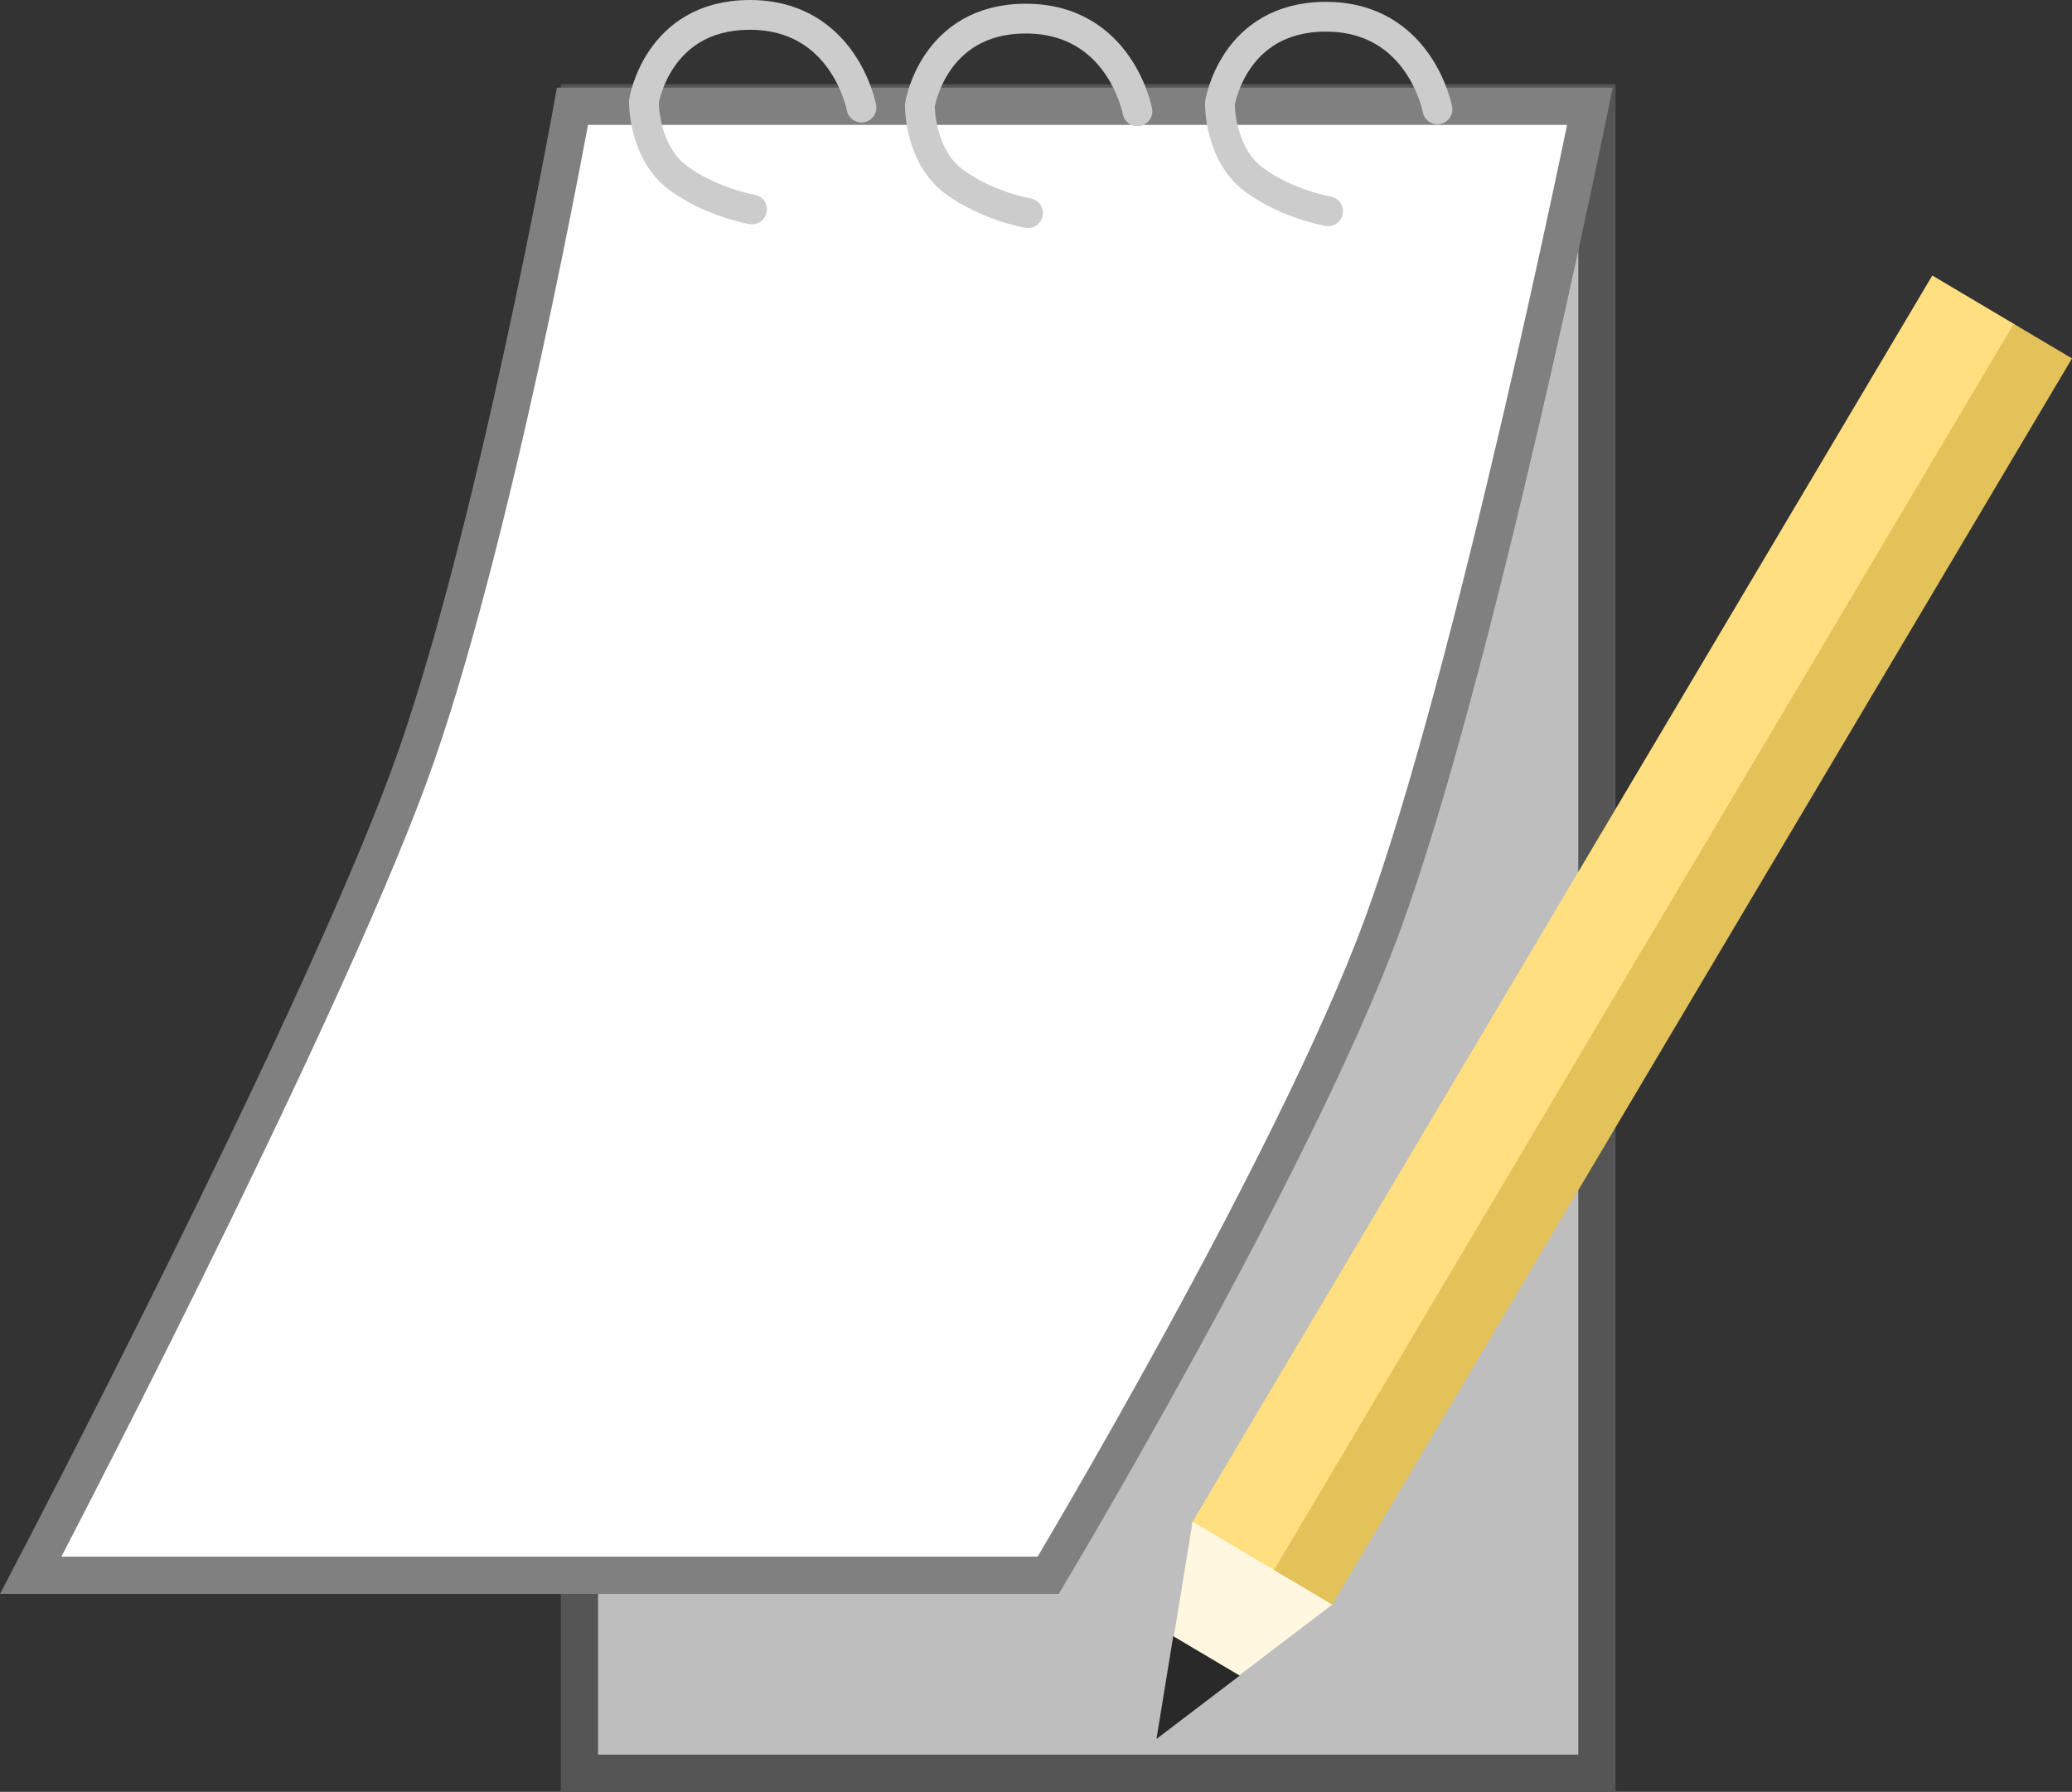 <svg version="1.1" xmlns="http://www.w3.org/2000/svg" xmlns:xlink="http://www.w3.org/1999/xlink" width="69.565" height="60.154" viewBox="0,0,69.565,60.154"><rect x="0" y="0" width="69.565" height="60.154" fill="#333333" stroke="none"/><g transform="translate(15.872,-127.935)"><g data-paper-data="{&quot;isPaintingLayer&quot;:true}" fill-rule="nonzero" stroke-linejoin="miter" stroke-miterlimit="10" stroke-dasharray="" stroke-dashoffset="0" style="mix-blend-mode: normal"><g><path d="M3.582,187.465v-56.078h34.16v56.078z" fill="#bebebe" stroke="#555555" stroke-width="1.25" stroke-linecap="butt"/><path d="M-14.839,180.819c0,0 9.498,-18.141 12.691,-26.799c2.824,-7.658 5.496,-22.517 5.496,-22.517h34.16c0,0 -3.884,19.123 -6.985,27.531c-2.954,8.011 -11.203,21.785 -11.203,21.785z" fill="#ffffff" stroke="#808080" stroke-width="1.25" stroke-linecap="butt"/><path d="M9.378,134.964c0,0 -1.342,-0.222 -2.47,-1.046c-1.191,-0.87 -1.161,-2.577 -1.161,-2.577c0,0 0.443,-2.889 3.53,-2.906c3.194,-0.017 3.774,3.111 3.774,3.111" fill="none" stroke="#cccccc" stroke-width="1" stroke-linecap="round"/><path d="M18.643,135.089c0,0 -1.342,-0.222 -2.47,-1.046c-1.191,-0.87 -1.161,-2.577 -1.161,-2.577c0,0 0.443,-2.889 3.53,-2.906c3.194,-0.017 3.774,3.111 3.774,3.111" fill="none" stroke="#cccccc" stroke-width="1" stroke-linecap="round"/><path d="M28.716,135.026c0,0 -1.342,-0.222 -2.47,-1.046c-1.191,-0.87 -1.161,-2.577 -1.161,-2.577c0,0 0.443,-2.889 3.53,-2.906c3.194,-0.017 3.774,3.111 3.774,3.111" fill="none" stroke="#cccccc" stroke-width="1" stroke-linecap="round"/><g stroke="none" stroke-width="0" stroke-linecap="butt"><path d="M51.778,138.831l-24.88,41.911l-2.775,-1.647l24.88,-41.911z" fill="#ffdf7f"/><path d="M53.693,139.968l-24.88,41.911l-1.956,-1.161l24.88,-41.911z" fill="#e4c25a"/><path d="M28.857,181.804l-5.873,4.467l1.184,-7.251z" fill="#fff7df"/><path d="M25.75,184.188l-2.795,2.126l0.563,-3.451z" fill="#292929"/></g></g></g></g></svg>